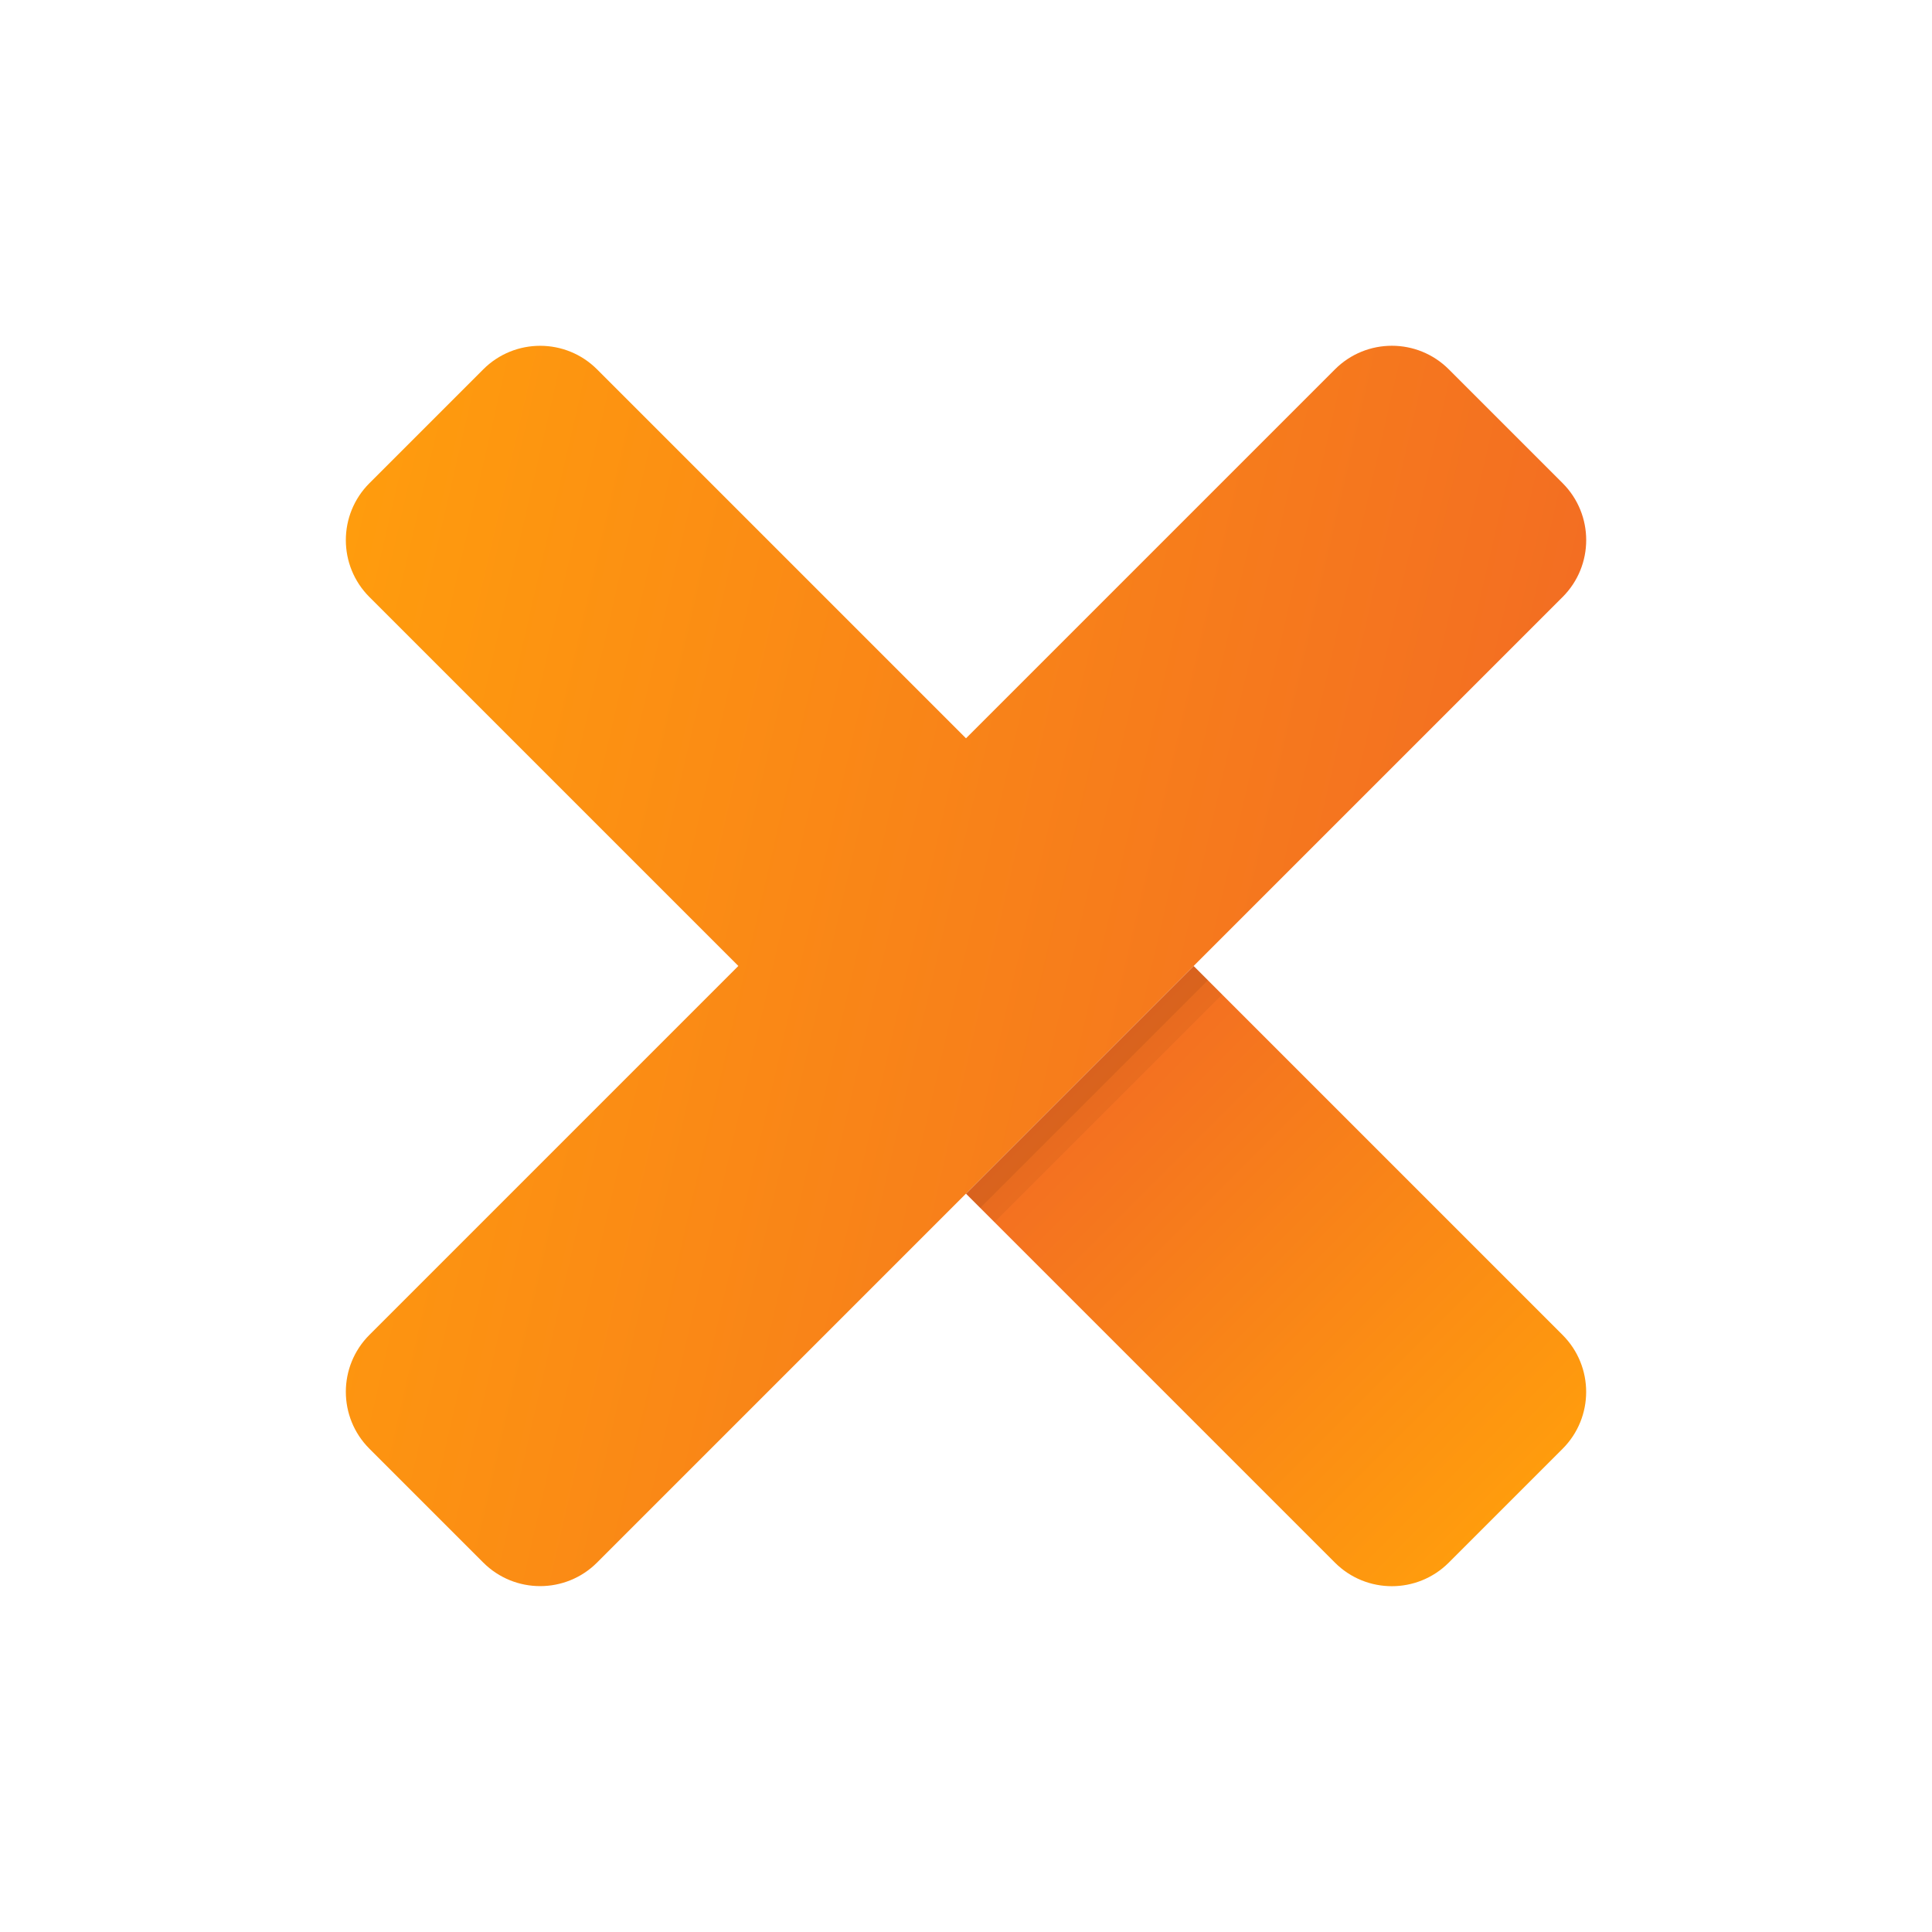 <?xml version="1.0" encoding="UTF-8"?><svg id="uuid-b0df3962-0040-496d-88d5-64ec8d6e464f" xmlns="http://www.w3.org/2000/svg" width="48" height="48" xmlns:xlink="http://www.w3.org/1999/xlink" viewBox="0 0 48 48"><defs><style>.uuid-8989b2d2-91d0-455f-985d-28aaf836ae7c{fill:url(#uuid-0ebbb00c-f19e-4db9-abd9-db4edd2e5c34);}.uuid-8989b2d2-91d0-455f-985d-28aaf836ae7c,.uuid-ba219391-2e62-4c3a-8e4c-191db199d279,.uuid-6d34c2d9-9a72-4c91-adfe-ef2e891fad51,.uuid-412bd3b0-060f-4051-93eb-2412e44dd8b2{stroke-width:0px;}.uuid-ba219391-2e62-4c3a-8e4c-191db199d279{opacity:.05;}.uuid-6d34c2d9-9a72-4c91-adfe-ef2e891fad51{fill:url(#uuid-101a6528-7836-418d-9bae-17ee25fe63b5);}.uuid-412bd3b0-060f-4051-93eb-2412e44dd8b2{opacity:.07;}</style><linearGradient id="uuid-0ebbb00c-f19e-4db9-abd9-db4edd2e5c34" x1="153.037" y1="-180.637" x2="169.004" y2="-155.085" gradientTransform="translate(26.517 256.019) rotate(-45)" gradientUnits="userSpaceOnUse"><stop offset="0" stop-color="#ff9c0d"/><stop offset="1" stop-color="#f36e22"/></linearGradient><linearGradient id="uuid-101a6528-7836-418d-9bae-17ee25fe63b5" x1="162.282" y1="-146.879" x2="162.282" y2="-161.842" xlink:href="#uuid-0ebbb00c-f19e-4db9-abd9-db4edd2e5c34"/></defs><path class="uuid-8989b2d2-91d0-455f-985d-28aaf836ae7c" d="M33.166,9.177l-9.166,9.166-9.166-9.166c-.781-.781-2.047-.781-2.828,0l-2.828,2.828c-.781.781-.781,2.047,0,2.828l9.166,9.166-9.166,9.166c-.781.781-.781,2.047,0,2.828l2.828,2.828c.781.781,2.047.781,2.828,0l23.989-23.989c.781-.781.781-2.047,0-2.828l-2.828-2.828c-.781-.781-2.047-.781-2.828,0Z"/><path class="uuid-6d34c2d9-9a72-4c91-adfe-ef2e891fad51" d="M24,29.657l9.166,9.166c.781.781,2.047.781,2.828,0l2.828-2.828c.781-.781.781-2.047,0-2.828l-9.166-9.166-5.657,5.657Z"/><rect class="uuid-ba219391-2e62-4c3a-8e4c-191db199d279" x="23.182" y="26.682" width="8" height="1" transform="translate(-11.259 27.182) rotate(-45)"/><rect class="uuid-412bd3b0-060f-4051-93eb-2412e44dd8b2" x="23.005" y="26.755" width="8" height=".5" transform="translate(-11.186 27.005) rotate(-45)"/></svg>
